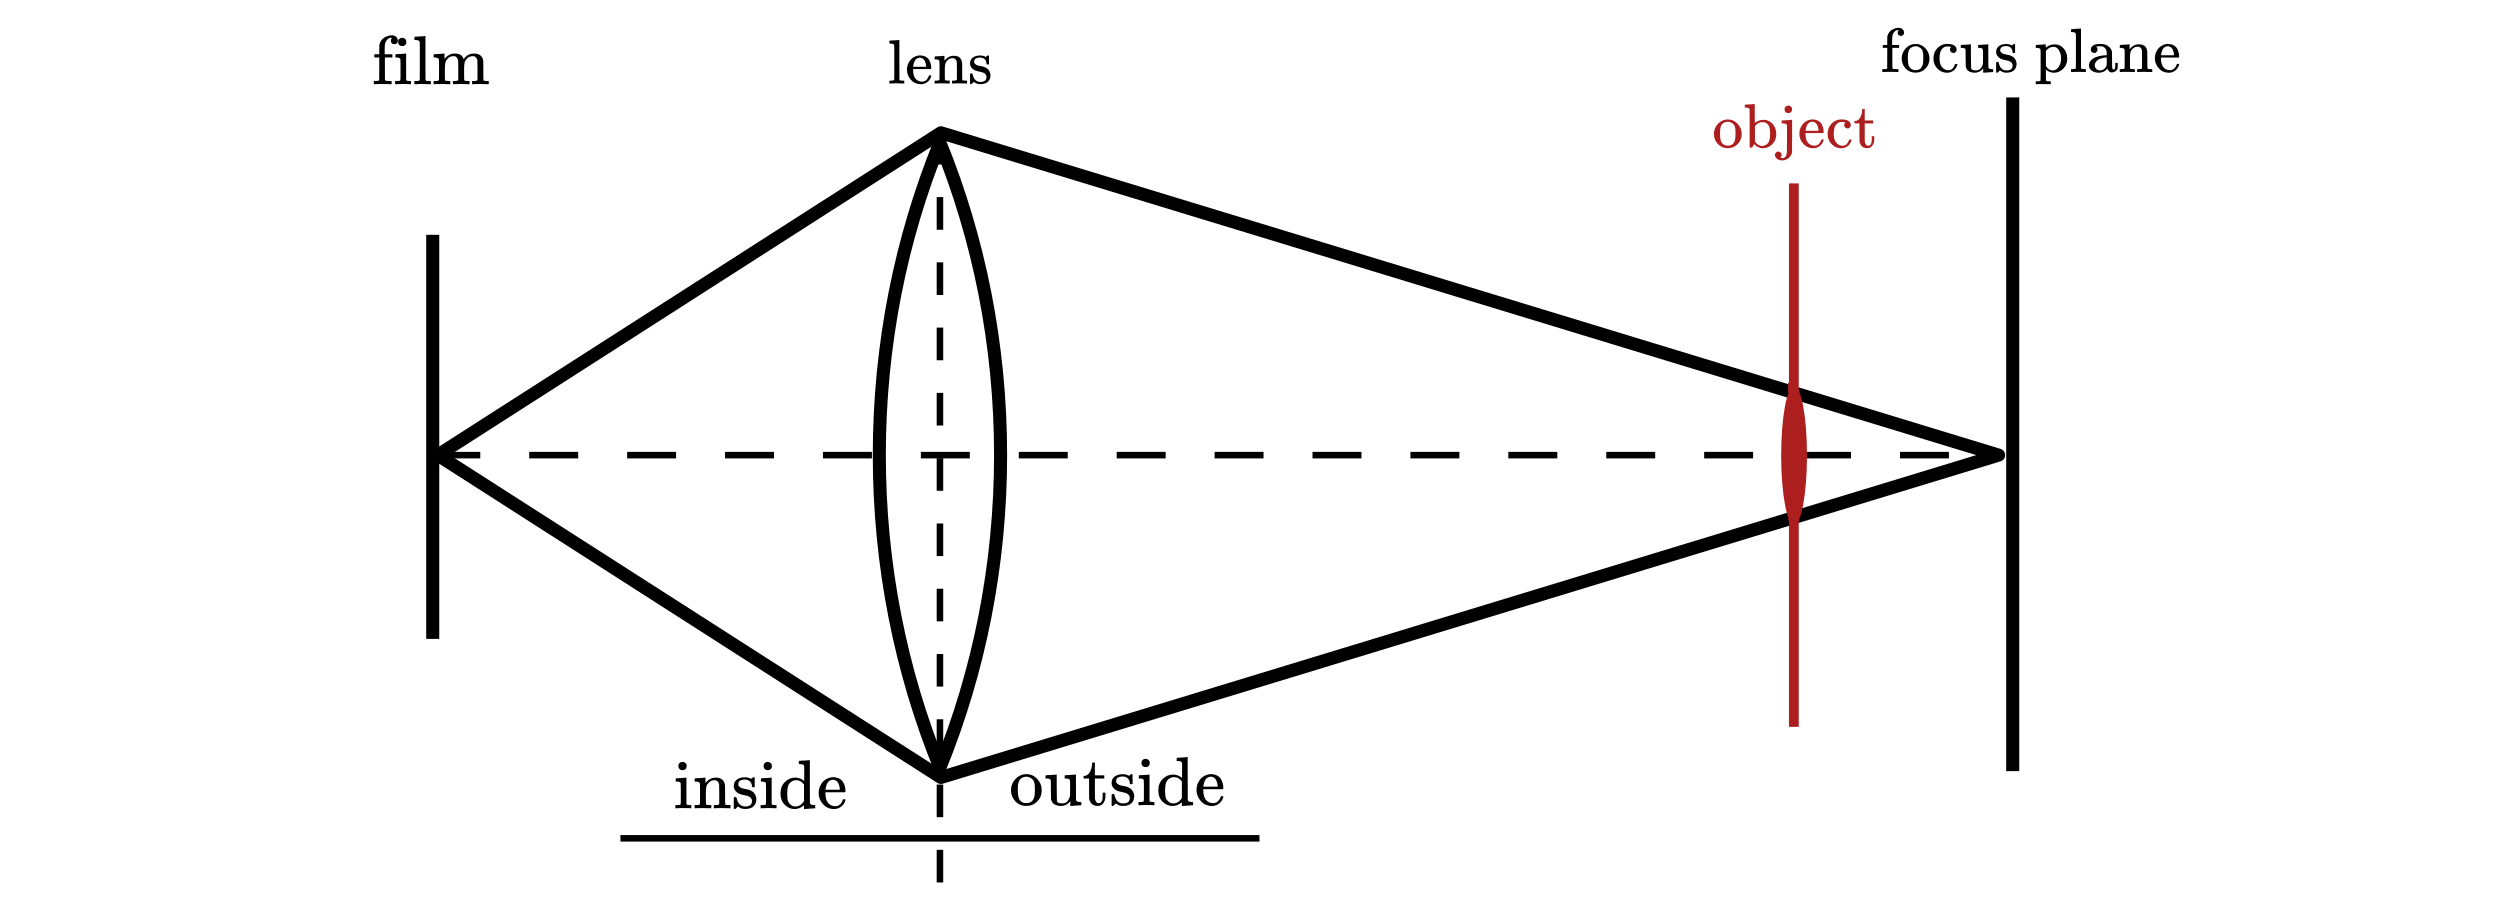 <svg width="100%" viewBox="0 0 1532 557" fill="none" xmlns="http://www.w3.org/2000/svg">
    <path d="M538.839 278.896C538.839 211.168 552.038 146.533 576 87.414C599.962 146.533 613.161 211.169 613.161 278.897C613.161 346.625 599.962 411.261 576 470.38C552.038 411.261 538.839 346.624 538.839 278.896Z" stroke="black" stroke-width="8" stroke-linejoin="round"/>
    <path d="M576.602 476.421L268.299 278.897L576.602 81.373L1224.75 278.897L576.602 476.421Z" stroke="black" stroke-width="8" stroke-linejoin="round"/>
    <path d="M264.306 278.897L1211.9 278.897" stroke="black" stroke-width="4" stroke-linejoin="round" stroke-dasharray="30 30"/>
    <path d="M380.196 513.715L771.804 513.715" stroke="black" stroke-width="4" stroke-linejoin="round"/>
    <path d="M576 80.766L576 546.645" stroke="black" stroke-width="4" stroke-linejoin="round" stroke-dasharray="20 20"/>
    <line x1="1233.4" y1="59.705" x2="1233.4" y2="472.548" stroke="black" stroke-width="8"/>
    <line x1="265.183" y1="143.89" x2="265.183" y2="391.509" stroke="black" stroke-width="8"/>
    <line x1="1099.27" y1="112.379" x2="1099.27" y2="445.413" stroke="#AD1E1E" stroke-width="6"/>
    <path d="M1104.32 279.07C1104.32 290.707 1103.44 301.165 1102.05 308.644C1101.35 312.408 1100.55 315.267 1099.74 317.115C1099.62 317.38 1099.51 317.611 1099.41 317.811C1099.3 317.611 1099.19 317.38 1099.08 317.115C1098.27 315.267 1097.46 312.408 1096.77 308.644C1095.38 301.165 1094.5 290.707 1094.5 279.07C1094.5 267.433 1095.38 256.975 1096.77 249.496C1097.46 245.732 1098.27 242.872 1099.08 241.025C1099.19 240.76 1099.3 240.529 1099.41 240.329C1099.51 240.529 1099.62 240.76 1099.74 241.025C1100.55 242.872 1101.35 245.732 1102.05 249.496C1103.44 256.975 1104.32 267.433 1104.32 279.07ZM1098.7 318.868C1098.7 318.868 1098.7 318.866 1098.71 318.862C1098.7 318.866 1098.7 318.868 1098.7 318.868ZM1100.11 318.862C1100.11 318.866 1100.12 318.868 1100.12 318.868C1100.12 318.868 1100.11 318.866 1100.11 318.862ZM1100.12 239.272C1100.12 239.272 1100.11 239.274 1100.11 239.278C1100.11 239.273 1100.12 239.271 1100.12 239.272ZM1098.71 239.278C1098.7 239.274 1098.7 239.272 1098.7 239.272C1098.7 239.271 1098.7 239.273 1098.71 239.278Z" fill="#AD1E1E" stroke="#AD1E1E" stroke-width="6"/>
    <path d="M239.604 51.612C239.093 51.527 237.292 51.485 234.2 51.485C231.278 51.485 229.689 51.527 229.434 51.612H229.093V49.655H229.774C230.568 49.655 231.263 49.612 231.859 49.527C232.086 49.442 232.256 49.286 232.37 49.059C232.398 49.002 232.412 46.676 232.412 42.08V35.229H229.391V33.272H232.412V30.463L232.455 27.612L232.54 27.187C233.079 25.343 233.987 24.009 235.263 23.187C236.54 22.364 237.888 21.853 239.306 21.655C239.334 21.655 239.462 21.655 239.689 21.655C239.916 21.655 240.115 21.641 240.285 21.612C241.448 21.697 242.327 22.066 242.923 22.719C243.519 23.371 243.817 24.109 243.817 24.931C243.817 25.584 243.618 26.109 243.221 26.506C242.824 26.903 242.299 27.102 241.646 27.102C240.994 27.102 240.469 26.903 240.072 26.506C239.675 26.109 239.476 25.584 239.476 24.931C239.476 24.364 239.732 23.797 240.242 23.229H240.072C239.959 23.201 239.802 23.187 239.604 23.187C238.81 23.187 238.1 23.485 237.476 24.08C236.852 24.676 236.37 25.456 236.029 26.421C235.859 26.988 235.76 28.336 235.732 30.463V33.272H240.455V35.229H235.859V42.038C235.859 46.634 235.873 48.96 235.902 49.017C235.93 49.073 235.973 49.13 236.029 49.187C236.086 49.243 236.157 49.286 236.242 49.314C236.327 49.343 236.398 49.385 236.455 49.442C236.512 49.499 236.611 49.527 236.753 49.527C236.895 49.527 236.994 49.541 237.051 49.57C237.107 49.598 237.235 49.612 237.434 49.612C237.632 49.612 237.76 49.612 237.817 49.612C237.873 49.612 238.015 49.627 238.242 49.655C238.469 49.683 238.611 49.683 238.668 49.655H239.987V51.612H239.604Z" fill="black"/>
    <path d="M243.945 25.697C243.945 24.903 244.2 24.279 244.71 23.825C245.221 23.371 245.845 23.144 246.583 23.144C247.235 23.201 247.803 23.442 248.285 23.868C248.767 24.293 249.008 24.903 249.008 25.697C249.008 26.549 248.767 27.187 248.285 27.612C247.803 28.038 247.207 28.251 246.498 28.251C245.789 28.251 245.193 28.038 244.71 27.612C244.228 27.187 243.973 26.549 243.945 25.697ZM251.519 51.612C251.093 51.527 249.618 51.485 247.093 51.485C246.781 51.485 246.257 51.485 245.519 51.485C244.781 51.485 244.072 51.513 243.391 51.57L242.455 51.612H242.115V49.655H242.796C243.59 49.655 244.285 49.612 244.881 49.527C245.136 49.414 245.292 49.258 245.349 49.059C245.406 48.861 245.434 48.265 245.434 47.272V42.889V39.144C245.434 37.669 245.406 36.733 245.349 36.336C245.292 35.938 245.093 35.669 244.753 35.527C244.356 35.329 243.689 35.229 242.753 35.229H242.285V34.251C242.285 33.598 242.313 33.272 242.37 33.272L242.796 33.229C243.079 33.201 243.476 33.173 243.987 33.144C244.498 33.116 245.008 33.087 245.519 33.059C246.001 33.031 246.512 33.002 247.051 32.974C247.59 32.946 248.001 32.903 248.285 32.846C248.569 32.79 248.725 32.775 248.753 32.804H248.881V48.974C249.023 49.258 249.193 49.428 249.391 49.485C249.59 49.541 250.086 49.598 250.881 49.655H251.859V51.612H251.519Z" fill="black"/>
    <path d="M254.625 49.655H255.221C256.327 49.655 256.994 49.456 257.221 49.059V48.719C257.221 48.463 257.221 48.137 257.221 47.74C257.221 47.343 257.221 46.875 257.221 46.336C257.221 45.797 257.235 45.187 257.263 44.506C257.292 43.825 257.292 43.116 257.263 42.378C257.235 41.641 257.235 40.861 257.263 40.038C257.292 39.215 257.292 38.407 257.263 37.612C257.263 36.563 257.263 35.456 257.263 34.293C257.263 33.13 257.263 32.066 257.263 31.102C257.263 30.137 257.263 29.286 257.263 28.549C257.263 27.811 257.249 27.187 257.221 26.676C257.193 26.166 257.193 25.924 257.221 25.953C257.136 25.414 256.937 25.059 256.625 24.889C256.313 24.719 255.675 24.591 254.71 24.506H253.944V23.527C253.944 22.875 253.973 22.549 254.029 22.549L254.455 22.506C254.739 22.478 255.15 22.449 255.689 22.421C256.228 22.392 256.753 22.364 257.263 22.336C257.746 22.307 258.271 22.279 258.838 22.251C259.405 22.222 259.831 22.18 260.115 22.123C260.398 22.066 260.554 22.052 260.583 22.08H260.71V35.485C260.71 44.478 260.724 49.002 260.753 49.059C260.866 49.286 261.037 49.442 261.263 49.527C261.859 49.612 262.554 49.655 263.349 49.655H264.029V51.612H263.689L262.71 51.57C262.058 51.541 261.363 51.527 260.625 51.527C259.888 51.527 259.349 51.513 259.008 51.485C258.668 51.456 258.129 51.456 257.391 51.485C256.654 51.513 255.944 51.541 255.263 51.57L254.285 51.612H253.944V49.655H254.625Z" fill="black"/>
    <path d="M266.412 49.655H267.008C268.114 49.655 268.781 49.456 269.008 49.059V48.719C269.008 48.463 269.008 48.137 269.008 47.74C269.008 47.343 269.008 46.903 269.008 46.421C269.008 45.938 269.022 45.385 269.051 44.761C269.079 44.137 269.079 43.541 269.051 42.974C269.051 42.095 269.051 41.158 269.051 40.166C269.051 39.173 269.036 38.336 269.008 37.655V36.676C268.923 36.137 268.724 35.782 268.412 35.612C268.1 35.442 267.462 35.314 266.497 35.229H265.731V34.251C265.731 33.598 265.76 33.272 265.817 33.272L266.242 33.229C266.526 33.201 266.923 33.173 267.434 33.144C267.944 33.116 268.469 33.087 269.008 33.059C269.49 33.031 270.001 33.002 270.54 32.974C271.079 32.946 271.49 32.903 271.774 32.846C272.058 32.79 272.214 32.775 272.242 32.804H272.37V34.506C272.37 35.584 272.384 36.123 272.412 36.123C272.441 36.123 272.512 36.052 272.625 35.91C272.739 35.768 272.909 35.556 273.136 35.272C273.363 34.988 273.632 34.733 273.944 34.506C274.256 34.279 274.668 34.01 275.178 33.697C275.689 33.385 276.228 33.158 276.795 33.017C277.363 32.875 278.086 32.804 278.965 32.804C279.391 32.804 279.788 32.832 280.157 32.889C280.526 32.946 280.852 33.031 281.136 33.144C281.419 33.258 281.689 33.371 281.944 33.485C282.2 33.598 282.412 33.726 282.583 33.868C282.753 34.01 282.909 34.166 283.051 34.336C283.192 34.506 283.32 34.662 283.434 34.804C283.547 34.946 283.646 35.102 283.731 35.272C283.817 35.442 283.873 35.584 283.902 35.697C283.93 35.811 283.973 35.924 284.029 36.038L284.114 36.251L284.242 36.08C284.327 35.967 284.412 35.853 284.497 35.74C284.583 35.627 284.71 35.471 284.88 35.272C285.051 35.073 285.235 34.889 285.434 34.719C285.632 34.548 285.845 34.364 286.072 34.166C286.299 33.967 286.583 33.797 286.923 33.655C287.263 33.513 287.59 33.371 287.902 33.229C288.214 33.087 288.583 32.988 289.008 32.931C289.434 32.875 289.873 32.832 290.327 32.804C293.902 32.804 295.845 34.407 296.157 37.612C296.185 37.811 296.2 39.782 296.2 43.527V47.187C296.2 48.265 296.228 48.903 296.285 49.102C296.341 49.3 296.497 49.442 296.753 49.527C297.348 49.612 298.044 49.655 298.838 49.655H299.519V51.612H299.178L298.2 51.57C297.519 51.541 296.795 51.527 296.029 51.527C295.263 51.527 294.724 51.513 294.412 51.485C291.49 51.485 289.902 51.527 289.646 51.612H289.306V49.655H289.987C291.717 49.655 292.583 49.428 292.583 48.974C292.611 48.917 292.625 46.96 292.625 43.102C292.597 39.272 292.568 37.243 292.54 37.017C292.37 36.222 292.086 35.627 291.689 35.229C291.292 34.832 290.951 34.591 290.668 34.506C290.384 34.421 290.015 34.392 289.561 34.421C288.285 34.421 287.164 34.903 286.2 35.868C285.434 36.634 284.951 37.414 284.753 38.208C284.554 39.002 284.441 40.18 284.412 41.74V44.463V47.017C284.412 47.868 284.426 48.435 284.455 48.719C284.483 49.002 284.526 49.187 284.583 49.272C284.639 49.357 284.767 49.442 284.965 49.527C285.561 49.612 286.256 49.655 287.051 49.655H287.731V51.612H287.391L286.37 51.57C285.717 51.541 285.008 51.527 284.242 51.527C283.476 51.527 282.937 51.513 282.625 51.485C279.703 51.485 278.114 51.527 277.859 51.612H277.519V49.655H278.2C279.93 49.655 280.795 49.428 280.795 48.974C280.824 48.917 280.838 46.96 280.838 43.102C280.809 39.272 280.781 37.243 280.753 37.017C280.583 36.222 280.299 35.627 279.902 35.229C279.504 34.832 279.164 34.591 278.88 34.506C278.597 34.421 278.228 34.392 277.774 34.421C276.497 34.421 275.377 34.903 274.412 35.868C273.646 36.634 273.164 37.414 272.965 38.208C272.767 39.002 272.653 40.18 272.625 41.74V44.463V47.017C272.625 47.868 272.639 48.435 272.668 48.719C272.696 49.002 272.739 49.187 272.795 49.272C272.852 49.357 272.98 49.442 273.178 49.527C273.774 49.612 274.469 49.655 275.263 49.655H275.944V51.612H275.604L274.625 51.57C273.944 51.541 273.221 51.527 272.455 51.527C271.689 51.527 271.15 51.513 270.838 51.485C267.916 51.485 266.327 51.527 266.072 51.612H265.731V49.655H266.412Z" fill="black"/>
    <path d="M545.635 49.42H546.173C547.173 49.42 547.776 49.241 547.981 48.882V48.574C547.981 48.343 547.981 48.048 547.981 47.69C547.981 47.331 547.981 46.907 547.981 46.42C547.981 45.933 547.994 45.382 548.019 44.766C548.045 44.151 548.045 43.51 548.019 42.843C547.994 42.177 547.994 41.471 548.019 40.728C548.045 39.984 548.045 39.254 548.019 38.536C548.019 37.587 548.019 36.587 548.019 35.536C548.019 34.484 548.019 33.523 548.019 32.651C548.019 31.779 548.019 31.01 548.019 30.343C548.019 29.677 548.006 29.113 547.981 28.651C547.955 28.189 547.955 27.971 547.981 27.997C547.904 27.51 547.724 27.189 547.442 27.036C547.16 26.882 546.583 26.766 545.712 26.689H545.019V25.805C545.019 25.215 545.045 24.92 545.096 24.92L545.481 24.882C545.737 24.856 546.109 24.831 546.596 24.805C547.083 24.779 547.558 24.754 548.019 24.728C548.455 24.702 548.93 24.677 549.442 24.651C549.955 24.625 550.34 24.587 550.596 24.536C550.853 24.484 550.994 24.471 551.019 24.497H551.135V36.612C551.135 44.741 551.147 48.831 551.173 48.882C551.276 49.087 551.43 49.228 551.635 49.305C552.173 49.382 552.801 49.42 553.519 49.42H554.135V51.19H553.827L552.942 51.151C552.353 51.125 551.724 51.112 551.058 51.112C550.391 51.112 549.904 51.1 549.596 51.074C549.289 51.048 548.801 51.048 548.135 51.074C547.468 51.1 546.827 51.125 546.212 51.151L545.327 51.19H545.019V49.42H545.635Z" fill="black"/>
    <path d="M555.788 42.805C555.788 41.394 556.045 40.112 556.558 38.959C557.07 37.805 557.711 36.869 558.481 36.151C559.25 35.433 560.083 34.894 560.981 34.535C561.878 34.176 562.724 33.984 563.519 33.959C564.878 33.959 566.045 34.189 567.019 34.651C567.993 35.112 568.737 35.753 569.25 36.574C569.763 37.394 570.122 38.215 570.327 39.035C570.532 39.856 570.647 40.766 570.673 41.766C570.673 41.946 570.583 42.125 570.404 42.305H559.558V42.882C559.558 46.676 560.84 48.984 563.404 49.805C563.917 49.959 564.481 50.035 565.096 50.035C566.173 50.035 567.096 49.625 567.865 48.805C568.301 48.369 568.647 47.83 568.904 47.189L569.288 46.266C569.365 46.189 569.57 46.151 569.904 46.151H570.019C570.455 46.151 570.673 46.279 570.673 46.535C570.673 46.638 570.634 46.805 570.558 47.035C570.07 48.446 569.263 49.561 568.134 50.382C567.006 51.202 565.737 51.612 564.327 51.612C561.891 51.612 559.865 50.728 558.25 48.959C556.634 47.189 555.814 45.138 555.788 42.805ZM567.519 40.612C567.237 37.33 566.019 35.587 563.865 35.382H563.788C563.583 35.382 563.378 35.394 563.173 35.42C562.968 35.446 562.647 35.548 562.211 35.728C561.776 35.907 561.404 36.176 561.096 36.535C560.788 36.894 560.493 37.42 560.211 38.112C559.929 38.805 559.724 39.651 559.596 40.651V40.92H567.519V40.612Z" fill="black"/>
    <path d="M573.366 49.42H573.904C574.904 49.42 575.507 49.241 575.712 48.882V48.574C575.712 48.343 575.712 48.048 575.712 47.69C575.712 47.331 575.712 46.933 575.712 46.497C575.712 46.061 575.725 45.561 575.75 44.997C575.776 44.433 575.776 43.895 575.75 43.382C575.75 42.587 575.75 41.741 575.75 40.843C575.75 39.946 575.737 39.19 575.712 38.574V37.69C575.635 37.202 575.455 36.882 575.173 36.728C574.891 36.574 574.314 36.459 573.443 36.382H572.75V35.497C572.75 34.907 572.776 34.612 572.827 34.612L573.212 34.574C573.468 34.548 573.827 34.523 574.289 34.497C574.75 34.471 575.225 34.446 575.712 34.42C576.148 34.395 576.609 34.369 577.096 34.343C577.584 34.318 577.955 34.279 578.212 34.228C578.468 34.177 578.609 34.164 578.635 34.19H578.75V35.728C578.75 36.702 578.763 37.19 578.789 37.19C578.814 37.19 578.878 37.125 578.981 36.997C579.084 36.869 579.237 36.677 579.443 36.42C579.648 36.164 579.891 35.933 580.173 35.728C580.455 35.523 580.827 35.279 581.289 34.997C581.75 34.715 582.237 34.51 582.75 34.382C583.263 34.254 583.917 34.19 584.712 34.19C587.635 34.292 589.263 35.741 589.596 38.536C589.622 38.715 589.635 40.497 589.635 43.882V47.19C589.635 48.164 589.66 48.741 589.712 48.92C589.763 49.1 589.904 49.228 590.135 49.305C590.673 49.382 591.302 49.42 592.019 49.42H592.635V51.19H592.327L591.404 51.151C590.814 51.125 590.173 51.112 589.481 51.112C588.789 51.112 588.302 51.1 588.019 51.074C585.378 51.074 583.943 51.112 583.712 51.19H583.404V49.42H584.019C585.584 49.42 586.366 49.215 586.366 48.805C586.391 48.754 586.404 46.984 586.404 43.497C586.378 40.036 586.353 38.202 586.327 37.997C586.173 37.279 585.917 36.741 585.558 36.382C585.199 36.023 584.891 35.805 584.635 35.728C584.378 35.651 584.045 35.625 583.635 35.651C582.481 35.651 581.468 36.087 580.596 36.959C579.904 37.651 579.468 38.356 579.289 39.074C579.109 39.792 579.007 40.856 578.981 42.266V44.728V47.036C578.981 47.805 578.994 48.318 579.019 48.574C579.045 48.831 579.084 48.997 579.135 49.074C579.186 49.151 579.302 49.228 579.481 49.305C580.019 49.382 580.648 49.42 581.366 49.42H581.981V51.19H581.673L580.789 51.151C580.173 51.125 579.519 51.112 578.827 51.112C578.135 51.112 577.648 51.1 577.366 51.074C574.725 51.074 573.289 51.112 573.058 51.19H572.75V49.42H573.366Z" fill="black"/>
    <path d="M604.519 39.035C604.519 38.01 604.173 37.125 603.481 36.382C602.789 35.638 601.789 35.266 600.481 35.266C599.558 35.266 598.763 35.433 598.096 35.766C597.327 36.253 596.942 36.92 596.942 37.766C596.917 37.894 596.917 38.061 596.942 38.266C596.968 38.471 597.173 38.779 597.558 39.189C597.942 39.599 598.494 39.92 599.212 40.151C599.673 40.279 600.237 40.394 600.904 40.497C601.571 40.599 602.135 40.715 602.596 40.843C603.058 40.971 603.468 41.138 603.827 41.343C604.263 41.548 604.686 41.805 605.096 42.112C605.506 42.42 605.917 42.946 606.327 43.689C606.737 44.433 606.955 45.228 606.981 46.074C606.981 47.664 606.494 48.971 605.519 49.997C604.545 51.023 602.968 51.548 600.789 51.574H600.481C599.148 51.574 597.917 51.112 596.789 50.189L596.481 50.459L596.135 50.805C595.981 50.959 595.827 51.099 595.673 51.228L595.25 51.612H594.942H594.789C594.712 51.612 594.596 51.535 594.442 51.382V48.343V46.112C594.442 45.574 594.468 45.253 594.519 45.151C594.571 45.048 594.699 44.984 594.904 44.959H595.25C595.558 44.959 595.763 45.01 595.865 45.112C595.968 45.215 596.032 45.369 596.058 45.574C596.083 45.779 596.173 46.125 596.327 46.612C596.481 47.099 596.724 47.638 597.058 48.228C597.955 49.535 599.199 50.189 600.789 50.189C603.276 50.189 604.519 49.189 604.519 47.189C604.519 46.446 604.289 45.843 603.827 45.382C603.314 44.766 602.25 44.305 600.635 43.997C599.019 43.689 597.955 43.394 597.442 43.112C596.519 42.676 595.789 42.087 595.25 41.343C594.712 40.599 594.442 39.805 594.442 38.959C594.442 37.959 594.66 37.112 595.096 36.42C595.532 35.728 596.083 35.215 596.75 34.882C597.417 34.548 598.058 34.317 598.673 34.189C599.289 34.061 599.853 33.997 600.365 33.997H600.789C601.814 33.997 602.712 34.189 603.481 34.574L604.058 34.882L604.404 34.612C604.66 34.382 604.942 34.164 605.25 33.959H605.558H605.712C605.789 33.959 605.904 34.035 606.058 34.189V39.266L605.827 39.497H604.75C604.596 39.343 604.519 39.189 604.519 39.035Z" fill="black"/>
    <path d="M1163 44.151C1162.54 44.074 1160.91 44.036 1158.12 44.036C1155.48 44.036 1154.04 44.074 1153.81 44.151H1153.5V42.382H1154.12C1154.84 42.382 1155.46 42.344 1156 42.267C1156.21 42.19 1156.36 42.049 1156.46 41.844C1156.49 41.792 1156.5 39.69 1156.5 35.536V29.344H1153.77V27.574H1156.5V25.036L1156.54 22.459L1156.62 22.074C1157.11 20.408 1157.93 19.203 1159.08 18.459C1160.23 17.715 1161.45 17.254 1162.73 17.074C1162.76 17.074 1162.88 17.074 1163.08 17.074C1163.29 17.074 1163.46 17.062 1163.62 17.036C1164.67 17.113 1165.46 17.446 1166 18.036C1166.54 18.626 1166.81 19.292 1166.81 20.036C1166.81 20.626 1166.63 21.1 1166.27 21.459C1165.91 21.818 1165.44 21.997 1164.85 21.997C1164.26 21.997 1163.79 21.818 1163.43 21.459C1163.07 21.1 1162.89 20.626 1162.89 20.036C1162.89 19.523 1163.12 19.01 1163.58 18.497H1163.43C1163.32 18.472 1163.18 18.459 1163 18.459C1162.29 18.459 1161.64 18.728 1161.08 19.267C1160.52 19.805 1160.08 20.51 1159.77 21.382C1159.62 21.895 1159.53 23.113 1159.5 25.036V27.574H1163.77V29.344H1159.62V35.498C1159.62 39.651 1159.63 41.754 1159.66 41.805C1159.68 41.856 1159.72 41.908 1159.77 41.959C1159.82 42.01 1159.89 42.049 1159.96 42.074C1160.04 42.1 1160.11 42.139 1160.16 42.19C1160.21 42.241 1160.3 42.267 1160.43 42.267C1160.55 42.267 1160.64 42.28 1160.7 42.305C1160.75 42.331 1160.86 42.344 1161.04 42.344C1161.22 42.344 1161.34 42.344 1161.39 42.344C1161.44 42.344 1161.57 42.356 1161.77 42.382C1161.98 42.408 1162.11 42.408 1162.16 42.382H1163.35V44.151H1163Z" fill="black"/>
    <path d="M1165.35 35.92C1165.35 33.484 1166.18 31.381 1167.85 29.612C1169.52 27.843 1171.53 26.945 1173.89 26.92C1176.2 26.92 1178.18 27.792 1179.85 29.535C1181.52 31.279 1182.36 33.394 1182.39 35.881C1182.39 38.317 1181.57 40.368 1179.93 42.035C1178.29 43.702 1176.27 44.535 1173.89 44.535C1171.4 44.535 1169.36 43.676 1167.77 41.958C1166.18 40.24 1165.37 38.227 1165.35 35.92ZM1173.89 42.997C1177.02 42.997 1178.58 40.907 1178.58 36.727V35.497V34.535C1178.58 33.971 1178.57 33.484 1178.54 33.074C1178.52 32.663 1178.43 32.176 1178.27 31.612C1178.12 31.048 1177.91 30.586 1177.66 30.227C1177.4 29.869 1177 29.509 1176.46 29.151C1175.93 28.792 1175.3 28.535 1174.58 28.381C1174.45 28.356 1174.25 28.343 1173.96 28.343C1173.2 28.343 1172.46 28.497 1171.77 28.804C1170.67 29.369 1169.95 30.151 1169.62 31.151C1169.29 32.151 1169.12 33.33 1169.12 34.689V35.458C1169.12 37.92 1169.36 39.651 1169.85 40.651C1170.67 42.215 1172.02 42.997 1173.89 42.997Z" fill="black"/>
    <path d="M1197.73 32.42C1197.73 32.42 1197.46 32.42 1196.93 32.42C1196.39 32.42 1195.93 32.227 1195.54 31.843C1195.16 31.458 1194.95 30.971 1194.93 30.381C1194.93 29.792 1195.12 29.304 1195.5 28.92C1195.63 28.792 1195.7 28.715 1195.7 28.689C1195.7 28.663 1195.57 28.638 1195.31 28.612C1194.64 28.509 1194.02 28.458 1193.43 28.458C1192.17 28.458 1191.14 28.869 1190.35 29.689C1189.14 30.894 1188.54 32.907 1188.54 35.727C1188.54 37.83 1188.94 39.484 1189.73 40.689C1190.79 42.253 1192.2 43.035 1193.96 43.035C1195.02 43.035 1195.86 42.702 1196.5 42.035C1197.14 41.368 1197.61 40.574 1197.89 39.651C1197.94 39.445 1198 39.317 1198.08 39.266C1198.16 39.215 1198.36 39.189 1198.7 39.189H1199.23C1199.39 39.343 1199.46 39.458 1199.46 39.535C1199.46 39.638 1199.41 39.843 1199.31 40.151C1199.21 40.458 1199 40.881 1198.7 41.42C1198.39 41.958 1198.02 42.445 1197.58 42.881C1197.14 43.317 1196.53 43.715 1195.73 44.074C1194.94 44.433 1194.05 44.599 1193.08 44.574C1190.88 44.574 1188.95 43.753 1187.31 42.112C1185.67 40.471 1184.84 38.407 1184.81 35.92C1184.81 33.253 1185.64 31.086 1187.31 29.42C1188.98 27.753 1190.91 26.92 1193.12 26.92C1195.32 26.92 1196.86 27.266 1197.73 27.958C1198.61 28.651 1199.04 29.471 1199.04 30.42C1199.04 31.009 1198.82 31.484 1198.39 31.843L1197.73 32.42Z" fill="black"/>
    <path d="M1215.31 41.92C1213.88 43.664 1212.25 44.536 1210.43 44.536H1210.16C1206.95 44.536 1205.11 43.267 1204.62 40.728C1204.59 40.549 1204.57 38.792 1204.54 35.459C1204.52 32.664 1204.5 31.1 1204.5 30.767C1204.5 30.433 1204.43 30.164 1204.27 29.959C1204.02 29.549 1203.25 29.343 1201.97 29.343H1201.54V28.459C1201.54 27.869 1201.57 27.574 1201.62 27.574L1202.04 27.536C1202.3 27.51 1202.67 27.485 1203.16 27.459C1203.64 27.433 1204.13 27.408 1204.62 27.382C1205.05 27.356 1205.53 27.331 1206.04 27.305C1206.55 27.279 1206.94 27.241 1207.2 27.19C1207.45 27.138 1207.61 27.125 1207.66 27.151H1207.77V34.113C1207.8 38.831 1207.84 41.356 1207.89 41.69C1207.97 42.074 1208.14 42.382 1208.43 42.613C1208.94 42.972 1209.71 43.151 1210.73 43.151C1211.4 43.151 1212 43.036 1212.54 42.805C1213.08 42.574 1213.49 42.279 1213.77 41.92C1214.05 41.561 1214.31 41.151 1214.54 40.69C1214.77 40.228 1214.93 39.843 1215 39.536C1215.08 39.228 1215.13 38.92 1215.16 38.613C1215.16 38.587 1215.16 38.369 1215.16 37.959C1215.16 37.549 1215.17 37.036 1215.2 36.42C1215.22 35.805 1215.22 35.202 1215.2 34.613V32.036C1215.2 30.856 1215.07 30.125 1214.81 29.843C1214.55 29.561 1213.91 29.395 1212.89 29.343H1212.2V27.574C1212.25 27.574 1213.22 27.51 1215.12 27.382C1217.02 27.254 1218.03 27.177 1218.16 27.151H1218.43V33.997C1218.43 38.613 1218.44 40.959 1218.47 41.036C1218.54 41.549 1218.72 41.882 1219 42.036C1219.29 42.19 1219.86 42.305 1220.73 42.382H1221.43V44.151C1221.38 44.151 1220.41 44.215 1218.54 44.343C1216.67 44.472 1215.68 44.549 1215.58 44.574H1215.31V41.92Z" fill="black"/>
    <path d="M1233.31 31.997C1233.31 30.972 1232.96 30.087 1232.27 29.343C1231.58 28.6 1230.58 28.228 1229.27 28.228C1228.35 28.228 1227.55 28.395 1226.89 28.728C1226.12 29.215 1225.73 29.882 1225.73 30.728C1225.71 30.856 1225.71 31.023 1225.73 31.228C1225.76 31.433 1225.96 31.741 1226.35 32.151C1226.73 32.561 1227.29 32.882 1228 33.113C1228.46 33.241 1229.03 33.356 1229.7 33.459C1230.36 33.561 1230.93 33.677 1231.39 33.805C1231.85 33.933 1232.26 34.1 1232.62 34.305C1233.05 34.51 1233.48 34.767 1233.89 35.074C1234.3 35.382 1234.71 35.908 1235.12 36.651C1235.53 37.395 1235.75 38.19 1235.77 39.036C1235.77 40.626 1235.29 41.933 1234.31 42.959C1233.34 43.984 1231.76 44.51 1229.58 44.536H1229.27C1227.94 44.536 1226.71 44.074 1225.58 43.151L1225.27 43.42L1224.93 43.767C1224.77 43.92 1224.62 44.061 1224.46 44.19L1224.04 44.574H1223.73H1223.58C1223.5 44.574 1223.39 44.497 1223.23 44.343V41.305V39.074C1223.23 38.536 1223.26 38.215 1223.31 38.113C1223.36 38.01 1223.49 37.946 1223.7 37.92H1224.04C1224.35 37.92 1224.55 37.972 1224.66 38.074C1224.76 38.177 1224.82 38.331 1224.85 38.536C1224.88 38.741 1224.96 39.087 1225.12 39.574C1225.27 40.061 1225.52 40.6 1225.85 41.19C1226.75 42.497 1227.99 43.151 1229.58 43.151C1232.07 43.151 1233.31 42.151 1233.31 40.151C1233.31 39.408 1233.08 38.805 1232.62 38.343C1232.11 37.728 1231.04 37.267 1229.43 36.959C1227.81 36.651 1226.75 36.356 1226.23 36.074C1225.31 35.638 1224.58 35.049 1224.04 34.305C1223.5 33.561 1223.23 32.767 1223.23 31.92C1223.23 30.92 1223.45 30.074 1223.89 29.382C1224.32 28.69 1224.88 28.177 1225.54 27.843C1226.21 27.51 1226.85 27.279 1227.46 27.151C1228.08 27.023 1228.64 26.959 1229.16 26.959H1229.58C1230.61 26.959 1231.5 27.151 1232.27 27.536L1232.85 27.843L1233.2 27.574C1233.45 27.343 1233.73 27.125 1234.04 26.92H1234.35H1234.5C1234.58 26.92 1234.7 26.997 1234.85 27.151V32.228L1234.62 32.459H1233.54C1233.39 32.305 1233.31 32.151 1233.31 31.997Z" fill="black"/>
    <path d="M1248.12 49.843H1248.66C1249.66 49.843 1250.26 49.664 1250.46 49.305V48.997C1250.46 48.817 1250.46 48.574 1250.46 48.266C1250.46 47.959 1250.46 47.574 1250.46 47.112C1250.46 46.651 1250.48 46.151 1250.5 45.612C1250.53 45.074 1250.53 44.51 1250.5 43.92C1250.48 43.33 1250.48 42.702 1250.5 42.035C1250.53 41.369 1250.53 40.715 1250.5 40.074C1250.5 39.202 1250.5 38.292 1250.5 37.343C1250.5 36.394 1250.5 35.548 1250.5 34.805C1250.5 34.061 1250.5 33.382 1250.5 32.766C1250.5 32.151 1250.49 31.651 1250.46 31.266C1250.44 30.881 1250.44 30.676 1250.46 30.651C1250.39 30.164 1250.21 29.843 1249.93 29.689C1249.64 29.535 1249.07 29.42 1248.2 29.343H1247.5V28.459C1247.5 27.869 1247.53 27.574 1247.58 27.574L1247.96 27.535C1248.22 27.51 1248.59 27.484 1249.08 27.459C1249.57 27.433 1250.04 27.407 1250.5 27.381C1250.94 27.356 1251.41 27.33 1251.93 27.305C1252.44 27.279 1252.82 27.241 1253.08 27.189C1253.34 27.138 1253.48 27.125 1253.5 27.151H1253.62V28.151L1253.66 29.151L1253.96 28.881C1255.48 27.753 1257.25 27.189 1259.27 27.189C1261.35 27.189 1263.12 28.01 1264.58 29.651C1266.04 31.292 1266.79 33.356 1266.81 35.843C1266.81 38.433 1265.98 40.535 1264.31 42.151C1262.64 43.766 1260.76 44.574 1258.66 44.574C1256.91 44.574 1255.38 44.01 1254.04 42.882L1253.73 42.612V45.882V48.035C1253.73 48.728 1253.76 49.151 1253.81 49.305C1253.86 49.459 1254 49.599 1254.23 49.728C1254.77 49.805 1255.4 49.843 1256.12 49.843H1256.73V51.612H1256.43L1255.5 51.574C1254.91 51.548 1254.27 51.535 1253.58 51.535C1252.89 51.535 1252.4 51.523 1252.12 51.497C1249.48 51.497 1248.04 51.535 1247.81 51.612H1247.5V49.843H1248.12ZM1263.04 35.766C1263.04 33.869 1262.61 32.215 1261.73 30.805C1260.86 29.394 1259.77 28.689 1258.46 28.689C1256.64 28.689 1255.07 29.523 1253.73 31.189V40.382C1254.76 42.228 1256.2 43.151 1258.04 43.151C1259.35 43.151 1260.5 42.459 1261.5 41.074C1262.5 39.689 1263.02 37.92 1263.04 35.766Z" fill="black"/>
    <path d="M1269.73 42.382H1270.27C1271.27 42.382 1271.87 42.203 1272.08 41.844V41.536C1272.08 41.305 1272.08 41.01 1272.08 40.651C1272.08 40.292 1272.08 39.869 1272.08 39.382C1272.08 38.895 1272.09 38.344 1272.12 37.728C1272.14 37.113 1272.14 36.472 1272.12 35.805C1272.09 35.139 1272.09 34.433 1272.12 33.69C1272.14 32.946 1272.14 32.215 1272.12 31.497C1272.12 30.549 1272.12 29.549 1272.12 28.497C1272.12 27.446 1272.12 26.485 1272.12 25.613C1272.12 24.741 1272.12 23.972 1272.12 23.305C1272.12 22.639 1272.11 22.074 1272.08 21.613C1272.05 21.151 1272.05 20.933 1272.08 20.959C1272 20.472 1271.82 20.151 1271.54 19.997C1271.26 19.844 1270.68 19.728 1269.81 19.651H1269.12V18.767C1269.12 18.177 1269.14 17.882 1269.2 17.882L1269.58 17.844C1269.84 17.818 1270.21 17.792 1270.7 17.767C1271.18 17.741 1271.66 17.715 1272.12 17.69C1272.55 17.664 1273.03 17.639 1273.54 17.613C1274.05 17.587 1274.44 17.549 1274.7 17.497C1274.95 17.446 1275.09 17.433 1275.12 17.459H1275.23V29.574C1275.23 37.703 1275.25 41.792 1275.27 41.844C1275.37 42.049 1275.53 42.19 1275.73 42.267C1276.27 42.344 1276.9 42.382 1277.62 42.382H1278.23V44.151H1277.93L1277.04 44.113C1276.45 44.087 1275.82 44.074 1275.16 44.074C1274.49 44.074 1274 44.062 1273.7 44.036C1273.39 44.01 1272.9 44.01 1272.23 44.036C1271.57 44.062 1270.93 44.087 1270.31 44.113L1269.43 44.151H1269.12V42.382H1269.73Z" fill="black"/>
    <path d="M1284.08 32.42C1284.08 32.42 1283.8 32.42 1283.23 32.42C1282.67 32.42 1282.2 32.228 1281.81 31.843C1281.43 31.459 1281.23 30.959 1281.23 30.343C1281.23 29.446 1281.67 28.651 1282.54 27.959C1283.41 27.267 1284.96 26.92 1287.2 26.92C1289.07 26.92 1290.58 27.331 1291.73 28.151C1292.89 28.972 1293.66 29.946 1294.04 31.074C1294.17 31.433 1294.23 31.831 1294.23 32.267C1294.23 32.702 1294.25 34.177 1294.27 36.69V39.382C1294.27 40.613 1294.34 41.459 1294.46 41.92C1294.59 42.382 1294.86 42.613 1295.27 42.613C1295.66 42.613 1295.91 42.408 1296.04 41.997C1296.17 41.587 1296.23 40.908 1296.23 39.959V38.574H1297.77V40.074C1297.75 41.1 1297.71 41.702 1297.66 41.882C1297.43 42.651 1296.98 43.254 1296.31 43.69C1295.64 44.126 1294.94 44.356 1294.2 44.382C1293.45 44.408 1292.85 44.177 1292.39 43.69C1291.93 43.202 1291.62 42.664 1291.46 42.074V41.92L1291.39 42.036C1291.34 42.113 1291.27 42.19 1291.2 42.267C1291.12 42.343 1291.02 42.459 1290.89 42.613C1290.76 42.767 1290.61 42.908 1290.43 43.036C1290.25 43.164 1290.05 43.318 1289.85 43.497C1289.64 43.677 1289.41 43.818 1289.16 43.92C1288.9 44.023 1288.62 44.126 1288.31 44.228C1288 44.331 1287.67 44.408 1287.31 44.459C1286.95 44.51 1286.55 44.549 1286.12 44.574C1284.58 44.574 1283.2 44.177 1281.96 43.382C1280.73 42.587 1280.12 41.472 1280.12 40.036C1280.12 39.497 1280.21 38.984 1280.39 38.497C1280.57 38.01 1280.91 37.484 1281.43 36.92C1281.94 36.356 1282.55 35.882 1283.27 35.497C1283.99 35.113 1284.99 34.754 1286.27 34.42C1287.55 34.087 1288.96 33.895 1290.5 33.843H1291.04V32.997C1291.04 32.126 1290.96 31.485 1290.81 31.074C1290.25 29.254 1289 28.343 1287.08 28.343C1286.62 28.343 1286.18 28.356 1285.77 28.382C1285.36 28.408 1285.04 28.459 1284.81 28.536C1284.58 28.613 1284.48 28.651 1284.5 28.651C1285.07 29.036 1285.35 29.6 1285.35 30.343C1285.35 30.985 1285.14 31.485 1284.73 31.843L1284.08 32.42ZM1283.66 40.074C1283.66 40.869 1283.96 41.574 1284.58 42.19C1285.2 42.805 1285.95 43.126 1286.85 43.151C1287.82 43.151 1288.68 42.856 1289.43 42.267C1290.17 41.677 1290.67 40.908 1290.93 39.959C1290.98 39.779 1291.02 38.933 1291.04 37.42C1291.04 35.933 1291.03 35.19 1291 35.19C1290.8 35.19 1290.53 35.202 1290.2 35.228C1289.86 35.254 1289.29 35.369 1288.46 35.574C1287.64 35.779 1286.9 36.036 1286.23 36.343C1285.57 36.651 1284.98 37.126 1284.46 37.767C1283.95 38.408 1283.68 39.177 1283.66 40.074Z" fill="black"/>
    <path d="M1299.62 42.382H1300.16C1301.16 42.382 1301.76 42.203 1301.97 41.844V41.536C1301.97 41.305 1301.97 41.01 1301.97 40.651C1301.97 40.292 1301.97 39.895 1301.97 39.459C1301.97 39.023 1301.98 38.523 1302 37.959C1302.03 37.395 1302.03 36.856 1302 36.344C1302 35.549 1302 34.703 1302 33.805C1302 32.908 1301.99 32.151 1301.97 31.536V30.651C1301.89 30.164 1301.71 29.844 1301.43 29.69C1301.14 29.536 1300.57 29.421 1299.7 29.344H1299V28.459C1299 27.869 1299.03 27.574 1299.08 27.574L1299.47 27.536C1299.72 27.51 1300.08 27.485 1300.54 27.459C1301 27.433 1301.48 27.408 1301.97 27.382C1302.4 27.357 1302.86 27.331 1303.35 27.305C1303.84 27.28 1304.21 27.241 1304.47 27.19C1304.72 27.139 1304.86 27.126 1304.89 27.151H1305V28.69C1305 29.664 1305.02 30.151 1305.04 30.151C1305.07 30.151 1305.13 30.087 1305.23 29.959C1305.34 29.831 1305.49 29.639 1305.7 29.382C1305.9 29.126 1306.14 28.895 1306.43 28.69C1306.71 28.485 1307.08 28.241 1307.54 27.959C1308 27.677 1308.49 27.472 1309 27.344C1309.52 27.215 1310.17 27.151 1310.97 27.151C1313.89 27.254 1315.52 28.703 1315.85 31.497C1315.88 31.677 1315.89 33.459 1315.89 36.844V40.151C1315.89 41.126 1315.91 41.703 1315.97 41.882C1316.02 42.062 1316.16 42.19 1316.39 42.267C1316.93 42.344 1317.55 42.382 1318.27 42.382H1318.89V44.151H1318.58L1317.66 44.113C1317.07 44.087 1316.43 44.074 1315.73 44.074C1315.04 44.074 1314.55 44.062 1314.27 44.036C1311.63 44.036 1310.2 44.074 1309.97 44.151H1309.66V42.382H1310.27C1311.84 42.382 1312.62 42.177 1312.62 41.767C1312.64 41.715 1312.66 39.946 1312.66 36.459C1312.63 32.998 1312.61 31.164 1312.58 30.959C1312.43 30.241 1312.17 29.703 1311.81 29.344C1311.45 28.985 1311.14 28.767 1310.89 28.69C1310.63 28.613 1310.3 28.587 1309.89 28.613C1308.73 28.613 1307.72 29.049 1306.85 29.921C1306.16 30.613 1305.72 31.318 1305.54 32.036C1305.36 32.754 1305.26 33.818 1305.23 35.228V37.69V39.998C1305.23 40.767 1305.25 41.28 1305.27 41.536C1305.3 41.792 1305.34 41.959 1305.39 42.036C1305.44 42.113 1305.55 42.19 1305.73 42.267C1306.27 42.344 1306.9 42.382 1307.62 42.382H1308.23V44.151H1307.93L1307.04 44.113C1306.43 44.087 1305.77 44.074 1305.08 44.074C1304.39 44.074 1303.9 44.062 1303.62 44.036C1300.98 44.036 1299.54 44.074 1299.31 44.151H1299V42.382H1299.62Z" fill="black"/>
    <path d="M1320.5 35.767C1320.5 34.356 1320.76 33.074 1321.27 31.92C1321.79 30.767 1322.43 29.831 1323.2 29.113C1323.97 28.395 1324.8 27.856 1325.7 27.497C1326.59 27.138 1327.44 26.946 1328.23 26.92C1329.59 26.92 1330.76 27.151 1331.73 27.613C1332.71 28.074 1333.45 28.715 1333.97 29.536C1334.48 30.356 1334.84 31.177 1335.04 31.997C1335.25 32.818 1335.36 33.728 1335.39 34.728C1335.39 34.908 1335.3 35.087 1335.12 35.267H1324.27V35.843C1324.27 39.638 1325.56 41.946 1328.12 42.767C1328.63 42.92 1329.2 42.997 1329.81 42.997C1330.89 42.997 1331.81 42.587 1332.58 41.767C1333.02 41.331 1333.36 40.792 1333.62 40.151L1334 39.228C1334.08 39.151 1334.29 39.113 1334.62 39.113H1334.73C1335.17 39.113 1335.39 39.241 1335.39 39.497C1335.39 39.6 1335.35 39.767 1335.27 39.997C1334.79 41.408 1333.98 42.523 1332.85 43.343C1331.72 44.164 1330.45 44.574 1329.04 44.574C1326.61 44.574 1324.58 43.69 1322.97 41.92C1321.35 40.151 1320.53 38.1 1320.5 35.767ZM1332.23 33.574C1331.95 30.292 1330.73 28.549 1328.58 28.343H1328.5C1328.3 28.343 1328.09 28.356 1327.89 28.382C1327.68 28.408 1327.36 28.51 1326.93 28.69C1326.49 28.869 1326.12 29.138 1325.81 29.497C1325.5 29.856 1325.21 30.382 1324.93 31.074C1324.64 31.767 1324.44 32.613 1324.31 33.613V33.882H1332.23V33.574Z" fill="black"/>
    <path d="M1050.27 82.187C1050.27 79.751 1051.11 77.649 1052.77 75.88C1054.44 74.11 1056.45 73.213 1058.81 73.187C1061.12 73.187 1063.11 74.059 1064.77 75.803C1066.44 77.546 1067.29 79.662 1067.31 82.149C1067.31 84.585 1066.49 86.636 1064.85 88.303C1063.21 89.969 1061.2 90.803 1058.81 90.803C1056.32 90.803 1054.29 89.944 1052.7 88.226C1051.11 86.508 1050.3 84.495 1050.27 82.187ZM1058.81 89.264C1061.94 89.264 1063.5 87.174 1063.5 82.995V81.764V80.803C1063.5 80.239 1063.49 79.751 1063.47 79.341C1063.44 78.931 1063.35 78.444 1063.2 77.88C1063.04 77.316 1062.84 76.854 1062.58 76.495C1062.32 76.136 1061.93 75.777 1061.39 75.418C1060.85 75.059 1060.22 74.803 1059.5 74.649C1059.38 74.623 1059.17 74.61 1058.89 74.61C1058.12 74.61 1057.39 74.764 1056.7 75.072C1055.59 75.636 1054.88 76.418 1054.54 77.418C1054.21 78.418 1054.04 79.598 1054.04 80.957V81.726C1054.04 84.187 1054.29 85.918 1054.77 86.918C1055.59 88.482 1056.94 89.264 1058.81 89.264Z" fill="#AD1E1E"/>
    <path d="M1080.23 90.842C1078.36 90.842 1076.58 89.996 1074.89 88.303L1074.5 88.996C1074.45 89.073 1074.39 89.188 1074.31 89.342C1074.23 89.496 1074.16 89.637 1074.08 89.765C1074 89.893 1073.95 89.983 1073.93 90.034L1073.73 90.38L1072.97 90.419H1072.2V78.957C1072.2 71.239 1072.18 67.329 1072.16 67.226C1072.08 66.739 1071.9 66.419 1071.62 66.265C1071.34 66.111 1070.76 65.996 1069.89 65.919H1069.2V65.034C1069.2 64.444 1069.22 64.15 1069.27 64.15L1069.66 64.111C1069.91 64.085 1070.29 64.06 1070.77 64.034C1071.26 64.008 1071.73 63.983 1072.2 63.957C1072.63 63.931 1073.11 63.906 1073.62 63.88C1074.13 63.855 1074.52 63.816 1074.77 63.765C1075.03 63.714 1075.17 63.701 1075.2 63.726H1075.31V69.534C1075.31 73.431 1075.32 75.38 1075.35 75.38L1075.47 75.265C1075.54 75.188 1075.66 75.098 1075.81 74.996C1075.97 74.893 1076.16 74.765 1076.39 74.611C1076.62 74.457 1076.89 74.329 1077.2 74.226C1077.5 74.124 1077.84 73.996 1078.2 73.842C1078.56 73.688 1078.97 73.585 1079.43 73.534C1079.89 73.483 1080.36 73.444 1080.85 73.419C1082.85 73.419 1084.62 74.226 1086.16 75.842C1087.7 77.457 1088.48 79.547 1088.5 82.111C1088.5 84.701 1087.68 86.803 1086.04 88.419C1084.4 90.034 1082.47 90.842 1080.23 90.842ZM1075.43 86.65C1075.43 86.675 1075.49 86.778 1075.62 86.957C1075.75 87.137 1075.86 87.278 1075.97 87.38C1076.07 87.483 1076.2 87.637 1076.35 87.842C1076.5 88.047 1076.66 88.201 1076.81 88.303C1076.97 88.406 1077.16 88.547 1077.39 88.726C1077.62 88.906 1077.84 89.021 1078.04 89.073C1078.25 89.124 1078.52 89.201 1078.85 89.303C1079.18 89.406 1079.49 89.444 1079.77 89.419C1080.67 89.419 1081.54 89.162 1082.39 88.65C1083.23 88.137 1083.86 87.278 1084.27 86.073C1084.58 85.175 1084.73 83.906 1084.73 82.265C1084.73 80.342 1084.58 78.919 1084.27 77.996C1083.58 75.893 1082.15 74.842 1079.97 74.842C1079.2 74.842 1078.41 75.034 1077.62 75.419C1076.82 75.803 1076.17 76.355 1075.66 77.073L1075.43 77.38V86.65Z" fill="#AD1E1E"/>
    <path d="M1093.58 66.995C1093.58 66.277 1093.81 65.713 1094.27 65.303C1094.74 64.892 1095.3 64.687 1095.97 64.687C1096.56 64.739 1097.07 64.957 1097.5 65.341C1097.94 65.726 1098.16 66.277 1098.16 66.995C1098.16 67.764 1097.94 68.341 1097.5 68.726C1097.07 69.11 1096.53 69.303 1095.89 69.303C1095.25 69.303 1094.71 69.11 1094.27 68.726C1093.84 68.341 1093.61 67.764 1093.58 66.995ZM1090.89 96.687C1091.66 96.816 1092.12 96.88 1092.27 96.88C1093.81 96.88 1094.72 95.713 1095 93.38C1095.06 93.072 1095.08 90.277 1095.08 84.995C1095.08 79.713 1095.07 76.995 1095.04 76.841C1094.94 76.38 1094.74 76.072 1094.43 75.918C1094.12 75.764 1093.5 75.662 1092.58 75.61H1091.81V74.726C1091.81 74.136 1091.84 73.841 1091.89 73.841L1092.04 73.803C1092.15 73.803 1092.3 73.803 1092.5 73.803C1092.71 73.803 1092.93 73.79 1093.16 73.764C1093.39 73.739 1093.66 73.726 1093.97 73.726C1094.27 73.726 1094.59 73.7 1094.93 73.649C1095.39 73.623 1095.88 73.598 1096.39 73.572C1096.9 73.546 1097.3 73.508 1097.58 73.457C1097.86 73.405 1098.02 73.392 1098.04 73.418H1098.2V83.341C1098.17 88.982 1098.16 92.098 1098.16 92.687C1098.16 93.277 1098.08 93.777 1097.93 94.187C1097.52 95.392 1096.77 96.38 1095.7 97.149C1094.62 97.918 1093.4 98.303 1092.04 98.303C1090.79 98.303 1089.75 97.969 1088.93 97.303C1088.11 96.636 1087.7 95.841 1087.7 94.918C1087.7 94.328 1087.89 93.841 1088.27 93.457C1088.66 93.072 1089.15 92.88 1089.74 92.88C1090.32 92.88 1090.81 93.072 1091.2 93.457C1091.58 93.841 1091.79 94.341 1091.81 94.957C1091.81 95.598 1091.5 96.174 1090.89 96.687Z" fill="#AD1E1E"/>
    <path d="M1102.66 82.034C1102.66 80.624 1102.91 79.342 1103.43 78.188C1103.94 77.034 1104.58 76.098 1105.35 75.38C1106.12 74.662 1106.95 74.124 1107.85 73.765C1108.75 73.406 1109.59 73.214 1110.39 73.188C1111.75 73.188 1112.91 73.419 1113.89 73.88C1114.86 74.342 1115.61 74.983 1116.12 75.803C1116.63 76.624 1116.99 77.444 1117.2 78.265C1117.4 79.085 1117.52 79.996 1117.54 80.996C1117.54 81.175 1117.45 81.355 1117.27 81.534H1106.43V82.111C1106.43 85.906 1107.71 88.214 1110.27 89.034C1110.79 89.188 1111.35 89.265 1111.97 89.265C1113.04 89.265 1113.97 88.855 1114.74 88.034C1115.17 87.598 1115.52 87.06 1115.77 86.419L1116.16 85.496C1116.24 85.419 1116.44 85.38 1116.77 85.38H1116.89C1117.33 85.38 1117.54 85.508 1117.54 85.765C1117.54 85.867 1117.5 86.034 1117.43 86.265C1116.94 87.675 1116.13 88.79 1115 89.611C1113.88 90.431 1112.61 90.842 1111.2 90.842C1108.76 90.842 1106.74 89.957 1105.12 88.188C1103.5 86.419 1102.68 84.367 1102.66 82.034ZM1114.39 79.842C1114.11 76.56 1112.89 74.816 1110.74 74.611H1110.66C1110.45 74.611 1110.25 74.624 1110.04 74.65C1109.84 74.675 1109.52 74.778 1109.08 74.957C1108.65 75.137 1108.27 75.406 1107.97 75.765C1107.66 76.124 1107.36 76.65 1107.08 77.342C1106.8 78.034 1106.59 78.88 1106.47 79.88V80.15H1114.39V79.842Z" fill="#AD1E1E"/>
    <path d="M1132.89 78.687C1132.89 78.687 1132.62 78.687 1132.08 78.687C1131.54 78.687 1131.08 78.495 1130.7 78.11C1130.31 77.726 1130.11 77.239 1130.08 76.649C1130.08 76.059 1130.27 75.572 1130.66 75.187C1130.79 75.059 1130.85 74.982 1130.85 74.957C1130.85 74.931 1130.72 74.905 1130.47 74.88C1129.8 74.777 1129.17 74.726 1128.58 74.726C1127.33 74.726 1126.3 75.136 1125.5 75.957C1124.3 77.162 1123.7 79.174 1123.7 81.995C1123.7 84.098 1124.09 85.751 1124.89 86.957C1125.94 88.521 1127.35 89.303 1129.12 89.303C1130.17 89.303 1131.02 88.969 1131.66 88.303C1132.3 87.636 1132.76 86.841 1133.04 85.918C1133.09 85.713 1133.16 85.585 1133.24 85.534C1133.31 85.482 1133.52 85.457 1133.85 85.457H1134.39C1134.54 85.61 1134.62 85.726 1134.62 85.803C1134.62 85.905 1134.57 86.11 1134.47 86.418C1134.36 86.726 1134.16 87.149 1133.85 87.687C1133.54 88.226 1133.17 88.713 1132.74 89.149C1132.3 89.585 1131.68 89.982 1130.89 90.341C1130.09 90.7 1129.21 90.867 1128.24 90.841C1126.03 90.841 1124.11 90.021 1122.47 88.38C1120.83 86.739 1119.99 84.674 1119.97 82.187C1119.97 79.521 1120.8 77.354 1122.47 75.687C1124.13 74.021 1126.07 73.187 1128.27 73.187C1130.48 73.187 1132.02 73.534 1132.89 74.226C1133.76 74.918 1134.2 75.739 1134.2 76.687C1134.2 77.277 1133.98 77.751 1133.54 78.11L1132.89 78.687Z" fill="#AD1E1E"/>
    <path d="M1136.77 74.187C1138.13 74.085 1139.18 73.367 1139.93 72.034C1140.67 70.7 1141.08 69.136 1141.16 67.341V66.764H1142.7V73.841H1147.89V75.61H1142.7V81.149C1142.72 84.354 1142.73 86.162 1142.73 86.572C1142.73 86.982 1142.82 87.392 1143 87.803C1143.36 88.803 1143.99 89.303 1144.89 89.303C1146.02 89.303 1146.71 88.392 1146.97 86.572C1146.99 86.367 1147 85.777 1147 84.803V83.457H1148.54V84.803V85.264C1148.54 87.239 1148 88.739 1146.93 89.764C1146.23 90.457 1145.34 90.803 1144.23 90.803C1143.36 90.803 1142.61 90.649 1141.97 90.341C1141.32 90.034 1140.84 89.636 1140.5 89.149C1140.17 88.662 1139.93 88.213 1139.77 87.803C1139.62 87.392 1139.53 86.982 1139.5 86.572C1139.48 86.392 1139.47 84.495 1139.47 80.88V75.61H1136.43V74.187H1136.77Z" fill="#AD1E1E"/>
    <path d="M415.712 469.416C415.712 468.622 415.967 467.998 416.478 467.544C416.988 467.091 417.612 466.864 418.349 466.864C419.001 466.92 419.568 467.161 420.05 467.587C420.532 468.012 420.773 468.622 420.773 469.416C420.773 470.266 420.532 470.904 420.05 471.33C419.568 471.755 418.973 471.968 418.264 471.968C417.555 471.968 416.96 471.755 416.478 471.33C415.996 470.904 415.74 470.266 415.712 469.416ZM423.283 495.318C422.858 495.233 421.383 495.191 418.859 495.191C418.548 495.191 418.023 495.191 417.286 495.191C416.548 495.191 415.84 495.219 415.159 495.276L414.223 495.318H413.883V493.362H414.564C415.358 493.362 416.052 493.319 416.648 493.234C416.903 493.121 417.059 492.965 417.116 492.766C417.172 492.568 417.201 491.972 417.201 490.98V486.599V482.856C417.201 481.382 417.172 480.446 417.116 480.049C417.059 479.652 416.86 479.383 416.52 479.241C416.123 479.042 415.457 478.943 414.521 478.943H414.053V477.965C414.053 477.313 414.082 476.987 414.138 476.987L414.564 476.944C414.847 476.916 415.244 476.887 415.755 476.859C416.265 476.831 416.775 476.802 417.286 476.774C417.768 476.746 418.278 476.717 418.817 476.689C419.356 476.661 419.767 476.618 420.05 476.561C420.334 476.505 420.49 476.49 420.518 476.519H420.646V492.681C420.788 492.965 420.958 493.135 421.156 493.192C421.355 493.248 421.851 493.305 422.645 493.362H423.623V495.318H423.283Z" fill="black"/>
    <path d="M426.346 493.362H426.941C428.047 493.362 428.713 493.163 428.94 492.766V492.426C428.94 492.171 428.94 491.845 428.94 491.448C428.94 491.051 428.94 490.611 428.94 490.129C428.94 489.647 428.954 489.094 428.983 488.471C429.011 487.847 429.011 487.251 428.983 486.684C428.983 485.805 428.983 484.869 428.983 483.877C428.983 482.885 428.968 482.048 428.94 481.368V480.389C428.855 479.85 428.657 479.496 428.345 479.326C428.033 479.156 427.395 479.028 426.431 478.943H425.665V477.965C425.665 477.313 425.693 476.987 425.75 476.987L426.175 476.944C426.459 476.916 426.856 476.887 427.366 476.859C427.877 476.831 428.401 476.802 428.94 476.774C429.422 476.746 429.933 476.717 430.471 476.689C431.01 476.661 431.421 476.618 431.705 476.561C431.988 476.505 432.144 476.49 432.173 476.519H432.3V478.22C432.3 479.298 432.314 479.836 432.343 479.836C432.371 479.836 432.442 479.765 432.555 479.624C432.669 479.482 432.839 479.269 433.066 478.986C433.293 478.702 433.562 478.447 433.874 478.22C434.186 477.993 434.597 477.724 435.107 477.412C435.618 477.1 436.157 476.873 436.724 476.731C437.291 476.59 438.014 476.519 438.893 476.519C442.125 476.632 443.926 478.234 444.295 481.325C444.323 481.523 444.337 483.494 444.337 487.237V490.895C444.337 491.972 444.365 492.61 444.422 492.809C444.479 493.007 444.635 493.149 444.89 493.234C445.485 493.319 446.18 493.362 446.974 493.362H447.655V495.318H447.314L446.294 495.276C445.641 495.247 444.933 495.233 444.167 495.233C443.401 495.233 442.863 495.219 442.551 495.191C439.63 495.191 438.042 495.233 437.787 495.318H437.447V493.362H438.127C439.857 493.362 440.722 493.135 440.722 492.681C440.75 492.625 440.764 490.668 440.764 486.812C440.736 482.984 440.708 480.956 440.679 480.73C440.509 479.936 440.226 479.34 439.829 478.943C439.432 478.546 439.091 478.305 438.808 478.22C438.524 478.135 438.156 478.107 437.702 478.135C436.426 478.135 435.306 478.617 434.342 479.581C433.576 480.347 433.094 481.126 432.896 481.92C432.697 482.714 432.584 483.891 432.555 485.451V488.173V490.725C432.555 491.575 432.57 492.143 432.598 492.426C432.626 492.71 432.669 492.894 432.726 492.979C432.782 493.064 432.91 493.149 433.108 493.234C433.704 493.319 434.398 493.362 435.192 493.362H435.873V495.318H435.533L434.554 495.276C433.874 495.247 433.151 495.233 432.385 495.233C431.62 495.233 431.081 495.219 430.769 495.191C427.848 495.191 426.261 495.233 426.005 495.318H425.665V493.362H426.346Z" fill="black"/>
    <path d="M460.797 481.878C460.797 480.744 460.414 479.765 459.649 478.943C458.883 478.121 457.777 477.71 456.331 477.71C455.31 477.71 454.431 477.894 453.694 478.263C452.843 478.801 452.418 479.538 452.418 480.474C452.39 480.616 452.39 480.8 452.418 481.027C452.446 481.254 452.673 481.594 453.098 482.048C453.524 482.502 454.133 482.856 454.927 483.111C455.438 483.253 456.062 483.381 456.799 483.494C457.536 483.607 458.16 483.735 458.67 483.877C459.181 484.019 459.634 484.203 460.031 484.43C460.513 484.657 460.981 484.94 461.435 485.28C461.889 485.621 462.342 486.202 462.796 487.024C463.25 487.847 463.491 488.726 463.519 489.661C463.519 491.419 462.98 492.866 461.903 494C460.825 495.134 459.081 495.715 456.671 495.744H456.331C454.857 495.744 453.495 495.233 452.248 494.212L451.908 494.51L451.525 494.893C451.355 495.063 451.185 495.219 451.014 495.361L450.547 495.786H450.206H450.036C449.951 495.786 449.823 495.701 449.653 495.531V492.171V489.704C449.653 489.108 449.682 488.754 449.738 488.641C449.795 488.527 449.937 488.456 450.164 488.428H450.547C450.887 488.428 451.114 488.485 451.227 488.598C451.34 488.711 451.411 488.882 451.44 489.108C451.468 489.335 451.567 489.718 451.737 490.257C451.908 490.796 452.177 491.391 452.546 492.043C453.538 493.489 454.913 494.212 456.671 494.212C459.422 494.212 460.797 493.107 460.797 490.895C460.797 490.073 460.542 489.406 460.031 488.896C459.464 488.215 458.288 487.705 456.501 487.365C454.715 487.024 453.538 486.698 452.971 486.386C451.95 485.904 451.142 485.252 450.547 484.43C449.951 483.607 449.653 482.728 449.653 481.793C449.653 480.687 449.894 479.751 450.376 478.986C450.858 478.22 451.468 477.653 452.205 477.284C452.943 476.916 453.651 476.66 454.332 476.519C455.012 476.377 455.636 476.306 456.203 476.306H456.671C457.805 476.306 458.798 476.519 459.649 476.944L460.287 477.284L460.669 476.987C460.953 476.731 461.265 476.49 461.605 476.263H461.945H462.116C462.201 476.263 462.328 476.349 462.498 476.519V482.133L462.243 482.388H461.052C460.882 482.218 460.797 482.048 460.797 481.878Z" fill="black"/>
    <path d="M467.943 469.416C467.943 468.622 468.198 467.998 468.708 467.544C469.219 467.091 469.843 466.864 470.58 466.864C471.232 466.92 471.799 467.161 472.281 467.587C472.763 468.012 473.004 468.622 473.004 469.416C473.004 470.266 472.763 470.904 472.281 471.33C471.799 471.755 471.204 471.968 470.495 471.968C469.786 471.968 469.19 471.755 468.708 471.33C468.226 470.904 467.971 470.266 467.943 469.416ZM475.514 495.318C475.088 495.233 473.614 495.191 471.09 495.191C470.778 495.191 470.254 495.191 469.516 495.191C468.779 495.191 468.07 495.219 467.39 495.276L466.454 495.318H466.114V493.362H466.794C467.588 493.362 468.283 493.319 468.878 493.234C469.134 493.121 469.29 492.965 469.346 492.766C469.403 492.568 469.431 491.972 469.431 490.98V486.599V482.856C469.431 481.382 469.403 480.446 469.346 480.049C469.29 479.652 469.091 479.383 468.751 479.241C468.354 479.042 467.687 478.943 466.752 478.943H466.284V477.965C466.284 477.313 466.312 476.987 466.369 476.987L466.794 476.944C467.078 476.916 467.475 476.887 467.985 476.859C468.496 476.831 469.006 476.802 469.516 476.774C469.998 476.746 470.509 476.717 471.048 476.689C471.586 476.661 471.998 476.618 472.281 476.561C472.565 476.505 472.721 476.49 472.749 476.519H472.877V492.681C473.018 492.965 473.188 493.135 473.387 493.192C473.585 493.248 474.082 493.305 474.876 493.362H475.854V495.318H475.514Z" fill="black"/>
    <path d="M492.825 474.264C492.825 473.811 492.825 473.244 492.825 472.563C492.825 471.883 492.839 471.415 492.867 471.159C492.867 469.883 492.725 469.09 492.442 468.778C492.158 468.466 491.435 468.281 490.273 468.225H489.507V467.246C489.507 466.594 489.535 466.268 489.592 466.268L490.017 466.226C490.301 466.197 490.712 466.169 491.251 466.141C491.79 466.112 492.314 466.084 492.825 466.056C493.307 466.027 493.831 465.999 494.398 465.97C494.965 465.942 495.391 465.9 495.674 465.843C495.958 465.786 496.114 465.772 496.142 465.8H496.27V478.73C496.27 487.407 496.284 491.788 496.312 491.873C496.397 492.44 496.596 492.809 496.908 492.979C497.22 493.149 497.858 493.277 498.822 493.362H499.587V495.318C499.531 495.318 498.453 495.389 496.355 495.531C494.257 495.673 493.137 495.758 492.995 495.786H492.697V493.447L492.357 493.745C490.712 495.106 488.869 495.786 486.827 495.786C484.644 495.786 482.673 494.921 480.915 493.192C479.157 491.462 478.278 489.123 478.278 486.174C478.278 483.338 479.172 481.027 480.958 479.241C482.744 477.454 484.828 476.547 487.21 476.519C489.337 476.519 491.208 477.213 492.825 478.603V474.264ZM492.697 480.772C491.421 478.986 489.819 478.092 487.891 478.092C486.501 478.092 485.268 478.603 484.19 479.624C483.425 480.418 482.943 481.325 482.744 482.346C482.546 483.366 482.432 484.699 482.404 486.344C482.404 487.932 482.503 489.222 482.702 490.214C482.9 491.207 483.396 492.072 484.19 492.809C485.041 493.745 486.147 494.212 487.508 494.212C489.521 494.212 491.251 493.121 492.697 490.937V480.772Z" fill="black"/>
    <path d="M501.671 486.046C501.671 484.487 501.955 483.069 502.522 481.793C503.089 480.517 503.798 479.482 504.649 478.688C505.499 477.894 506.421 477.298 507.413 476.901C508.406 476.504 509.342 476.292 510.221 476.263C511.723 476.263 513.014 476.519 514.091 477.029C515.169 477.539 515.991 478.248 516.558 479.156C517.125 480.063 517.522 480.97 517.749 481.878C517.976 482.785 518.103 483.792 518.132 484.898C518.132 485.096 518.032 485.295 517.834 485.493H505.84V486.131C505.84 490.328 507.257 492.88 510.093 493.787C510.66 493.957 511.284 494.042 511.964 494.042C513.155 494.042 514.176 493.589 515.027 492.681C515.509 492.199 515.892 491.604 516.175 490.895L516.6 489.874C516.686 489.789 516.912 489.746 517.281 489.746H517.409C517.891 489.746 518.132 489.888 518.132 490.172C518.132 490.285 518.089 490.469 518.004 490.725C517.465 492.284 516.572 493.518 515.325 494.425C514.077 495.332 512.673 495.786 511.114 495.786C508.42 495.786 506.18 494.808 504.394 492.851C502.607 490.895 501.7 488.626 501.671 486.046ZM514.644 483.622C514.332 479.992 512.985 478.064 510.603 477.837H510.518C510.291 477.837 510.065 477.851 509.838 477.88C509.611 477.908 509.256 478.021 508.774 478.22C508.292 478.418 507.881 478.716 507.541 479.113C507.201 479.51 506.875 480.091 506.563 480.857C506.251 481.623 506.024 482.558 505.882 483.664V483.962H514.644V483.622Z" fill="black"/>
    <path d="M619.528 484.342C619.528 481.648 620.45 479.323 622.293 477.366C624.136 475.41 626.362 474.417 628.971 474.389C631.523 474.389 633.72 475.353 635.563 477.281C637.406 479.209 638.342 481.549 638.37 484.299C638.37 486.993 637.463 489.261 635.648 491.104C633.834 492.948 631.608 493.869 628.971 493.869C626.22 493.869 623.966 492.919 622.208 491.019C620.45 489.12 619.557 486.894 619.528 484.342ZM628.971 492.168C632.43 492.168 634.16 489.857 634.16 485.235V483.874V482.811C634.16 482.187 634.146 481.648 634.117 481.194C634.089 480.741 633.99 480.202 633.819 479.578C633.649 478.954 633.422 478.444 633.139 478.047C632.855 477.65 632.416 477.253 631.82 476.856C631.225 476.459 630.53 476.175 629.736 476.005C629.594 475.977 629.368 475.963 629.056 475.963C628.205 475.963 627.397 476.133 626.631 476.473C625.412 477.097 624.618 477.962 624.249 479.068C623.881 480.173 623.697 481.478 623.697 482.981V483.831C623.697 486.553 623.966 488.467 624.505 489.573C625.412 491.303 626.901 492.168 628.971 492.168Z" fill="black"/>
    <path d="M655.894 490.977C654.306 492.905 652.506 493.87 650.492 493.87H650.195C646.65 493.87 644.609 492.466 644.07 489.659C644.042 489.46 644.013 487.518 643.985 483.832C643.956 480.741 643.942 479.011 643.942 478.643C643.942 478.274 643.857 477.976 643.687 477.75C643.404 477.296 642.553 477.069 641.135 477.069H640.667V476.091C640.667 475.439 640.696 475.112 640.752 475.112L641.22 475.07C641.504 475.042 641.915 475.013 642.454 474.985C642.992 474.957 643.531 474.928 644.07 474.9C644.552 474.871 645.076 474.843 645.644 474.815C646.211 474.786 646.636 474.744 646.92 474.687C647.203 474.63 647.373 474.616 647.43 474.645H647.558V482.343C647.586 487.561 647.628 490.354 647.685 490.722C647.77 491.147 647.969 491.488 648.281 491.743C648.848 492.14 649.698 492.338 650.833 492.338C651.57 492.338 652.236 492.211 652.832 491.956C653.427 491.7 653.881 491.374 654.193 490.977C654.505 490.58 654.788 490.127 655.043 489.616C655.299 489.106 655.469 488.681 655.554 488.34C655.639 488 655.696 487.66 655.724 487.319C655.724 487.291 655.724 487.05 655.724 486.596C655.724 486.143 655.738 485.576 655.766 484.895C655.795 484.215 655.795 483.548 655.766 482.896V480.046C655.766 478.742 655.625 477.934 655.341 477.622C655.058 477.31 654.349 477.126 653.214 477.069H652.449V475.112C652.506 475.112 653.583 475.042 655.681 474.9C657.78 474.758 658.9 474.673 659.042 474.645H659.339V482.216C659.339 487.319 659.353 489.914 659.382 489.999C659.467 490.566 659.665 490.935 659.977 491.105C660.289 491.275 660.927 491.403 661.891 491.488H662.657V493.444C662.6 493.444 661.537 493.515 659.467 493.657C657.397 493.799 656.305 493.884 656.192 493.912H655.894V490.977Z" fill="black"/>
    <path d="M664.401 475.495C665.903 475.381 667.066 474.587 667.888 473.113C668.711 471.639 669.164 469.909 669.249 467.924V467.286H670.951V475.112H676.693V477.069H670.951V483.193C670.979 486.738 670.993 488.737 670.993 489.191C670.993 489.644 671.092 490.098 671.291 490.552C671.688 491.657 672.383 492.21 673.375 492.21C674.623 492.21 675.388 491.204 675.672 489.191C675.7 488.964 675.714 488.311 675.714 487.234V485.745H677.416V487.234V487.744C677.416 489.928 676.82 491.587 675.629 492.721C674.864 493.486 673.871 493.869 672.652 493.869C671.688 493.869 670.851 493.699 670.143 493.359C669.434 493.018 668.895 492.579 668.526 492.04C668.158 491.501 667.888 491.005 667.718 490.552C667.548 490.098 667.449 489.644 667.42 489.191C667.392 488.992 667.378 486.894 667.378 482.896V477.069H664.018V475.495H664.401Z" fill="black"/>
    <path d="M692.345 480.004C692.345 478.87 691.962 477.891 691.197 477.069C690.431 476.247 689.325 475.836 687.879 475.836C686.858 475.836 685.979 476.02 685.242 476.388C684.391 476.927 683.966 477.664 683.966 478.6C683.938 478.742 683.938 478.926 683.966 479.153C683.994 479.38 684.221 479.72 684.647 480.174C685.072 480.628 685.682 480.982 686.476 481.237C686.986 481.379 687.61 481.507 688.347 481.62C689.084 481.733 689.708 481.861 690.218 482.003C690.729 482.145 691.183 482.329 691.579 482.556C692.062 482.783 692.529 483.066 692.983 483.406C693.437 483.747 693.89 484.328 694.344 485.15C694.798 485.973 695.039 486.852 695.067 487.787C695.067 489.545 694.528 490.992 693.451 492.126C692.373 493.26 690.63 493.841 688.219 493.87H687.879C686.405 493.87 685.044 493.359 683.796 492.338L683.456 492.636L683.073 493.019C682.903 493.189 682.733 493.345 682.562 493.487L682.095 493.912H681.754H681.584C681.499 493.912 681.372 493.827 681.201 493.657V490.297V487.83C681.201 487.234 681.23 486.88 681.286 486.767C681.343 486.653 681.485 486.582 681.712 486.554H682.095C682.435 486.554 682.662 486.611 682.775 486.724C682.889 486.837 682.959 487.008 682.988 487.234C683.016 487.461 683.115 487.844 683.286 488.383C683.456 488.922 683.725 489.517 684.094 490.169C685.086 491.615 686.461 492.338 688.219 492.338C690.97 492.338 692.345 491.233 692.345 489.021C692.345 488.198 692.09 487.532 691.579 487.022C691.012 486.341 689.836 485.831 688.049 485.491C686.263 485.15 685.086 484.824 684.519 484.512C683.498 484.03 682.69 483.378 682.095 482.556C681.499 481.733 681.201 480.854 681.201 479.919C681.201 478.813 681.442 477.877 681.924 477.112C682.407 476.346 683.016 475.779 683.753 475.41C684.491 475.042 685.2 474.786 685.88 474.645C686.561 474.503 687.184 474.432 687.752 474.432H688.219C689.354 474.432 690.346 474.645 691.197 475.07L691.835 475.41L692.217 475.112C692.501 474.857 692.813 474.616 693.153 474.389H693.493H693.664C693.749 474.389 693.876 474.474 694.046 474.645V480.259L693.791 480.514H692.6C692.43 480.344 692.345 480.174 692.345 480.004Z" fill="black"/>
    <path d="M699.491 467.542C699.491 466.748 699.746 466.124 700.256 465.67C700.767 465.217 701.39 464.99 702.128 464.99C702.78 465.046 703.347 465.287 703.829 465.713C704.311 466.138 704.552 466.748 704.552 467.542C704.552 468.392 704.311 469.03 703.829 469.456C703.347 469.881 702.751 470.094 702.043 470.094C701.334 470.094 700.738 469.881 700.256 469.456C699.774 469.03 699.519 468.392 699.491 467.542ZM707.061 493.444C706.636 493.359 705.162 493.317 702.638 493.317C702.326 493.317 701.802 493.317 701.064 493.317C700.327 493.317 699.618 493.345 698.938 493.402L698.002 493.444H697.662V491.488H698.342C699.136 491.488 699.831 491.445 700.426 491.36C700.681 491.247 700.837 491.091 700.894 490.892C700.951 490.694 700.979 490.098 700.979 489.106V484.725V480.982C700.979 479.508 700.951 478.572 700.894 478.175C700.837 477.778 700.639 477.509 700.299 477.367C699.902 477.168 699.235 477.069 698.3 477.069H697.832V476.091C697.832 475.439 697.86 475.113 697.917 475.113L698.342 475.07C698.626 475.042 699.023 475.013 699.533 474.985C700.043 474.957 700.554 474.928 701.064 474.9C701.546 474.872 702.057 474.843 702.595 474.815C703.134 474.786 703.545 474.744 703.829 474.687C704.112 474.631 704.268 474.616 704.297 474.645H704.424V490.807C704.566 491.091 704.736 491.261 704.935 491.318C705.133 491.374 705.629 491.431 706.423 491.488H707.402V493.444H707.061Z" fill="black"/>
    <path d="M724.372 472.39C724.372 471.937 724.372 471.37 724.372 470.689C724.372 470.009 724.386 469.541 724.415 469.285C724.415 468.009 724.273 467.216 723.989 466.904C723.706 466.592 722.983 466.407 721.82 466.351H721.055V465.372C721.055 464.72 721.083 464.394 721.14 464.394L721.565 464.352C721.849 464.323 722.26 464.295 722.799 464.267C723.337 464.238 723.862 464.21 724.372 464.181C724.854 464.153 725.379 464.125 725.946 464.096C726.513 464.068 726.938 464.026 727.222 463.969C727.506 463.912 727.661 463.898 727.69 463.926H727.817V476.856C727.817 485.533 727.832 489.914 727.86 489.999C727.945 490.566 728.144 490.935 728.455 491.105C728.767 491.275 729.405 491.403 730.369 491.488H731.135V493.444C731.078 493.444 730.001 493.515 727.902 493.657C725.804 493.799 724.684 493.884 724.542 493.912H724.245V491.573L723.904 491.871C722.26 493.232 720.417 493.912 718.375 493.912C716.192 493.912 714.221 493.047 712.463 491.318C710.705 489.588 709.826 487.249 709.826 484.3C709.826 481.464 710.719 479.153 712.506 477.367C714.292 475.58 716.376 474.673 718.758 474.645C720.885 474.645 722.756 475.339 724.372 476.729V472.39ZM724.245 478.898C722.969 477.112 721.367 476.218 719.438 476.218C718.049 476.218 716.816 476.729 715.738 477.75C714.972 478.543 714.49 479.451 714.292 480.472C714.093 481.492 713.98 482.825 713.952 484.47C713.952 486.058 714.051 487.348 714.249 488.34C714.448 489.333 714.944 490.198 715.738 490.935C716.589 491.871 717.695 492.338 719.056 492.338C721.069 492.338 722.799 491.247 724.245 489.063V478.898Z" fill="black"/>
    <path d="M733.219 484.172C733.219 482.612 733.503 481.195 734.07 479.919C734.637 478.643 735.346 477.608 736.197 476.814C737.047 476.02 737.969 475.424 738.961 475.027C739.954 474.63 740.889 474.418 741.768 474.389C743.271 474.389 744.561 474.645 745.639 475.155C746.716 475.665 747.539 476.374 748.106 477.282C748.673 478.189 749.07 479.096 749.297 480.004C749.524 480.911 749.651 481.918 749.68 483.024C749.68 483.222 749.58 483.421 749.382 483.619H737.387V484.257C737.387 488.454 738.805 491.006 741.641 491.913C742.208 492.083 742.832 492.168 743.512 492.168C744.703 492.168 745.724 491.715 746.575 490.807C747.057 490.325 747.439 489.73 747.723 489.021L748.148 488C748.233 487.915 748.46 487.872 748.829 487.872H748.956C749.439 487.872 749.68 488.014 749.68 488.298C749.68 488.411 749.637 488.595 749.552 488.851C749.013 490.41 748.12 491.644 746.872 492.551C745.625 493.458 744.221 493.912 742.662 493.912C739.968 493.912 737.728 492.934 735.941 490.977C734.155 489.021 733.248 486.752 733.219 484.172ZM746.192 481.748C745.88 478.118 744.533 476.19 742.151 475.963H742.066C741.839 475.963 741.612 475.977 741.386 476.006C741.159 476.034 740.804 476.147 740.322 476.346C739.84 476.544 739.429 476.842 739.089 477.239C738.749 477.636 738.422 478.217 738.111 478.983C737.799 479.749 737.572 480.684 737.43 481.79V482.088H746.192V481.748Z" fill="black"/>
    </svg>
    